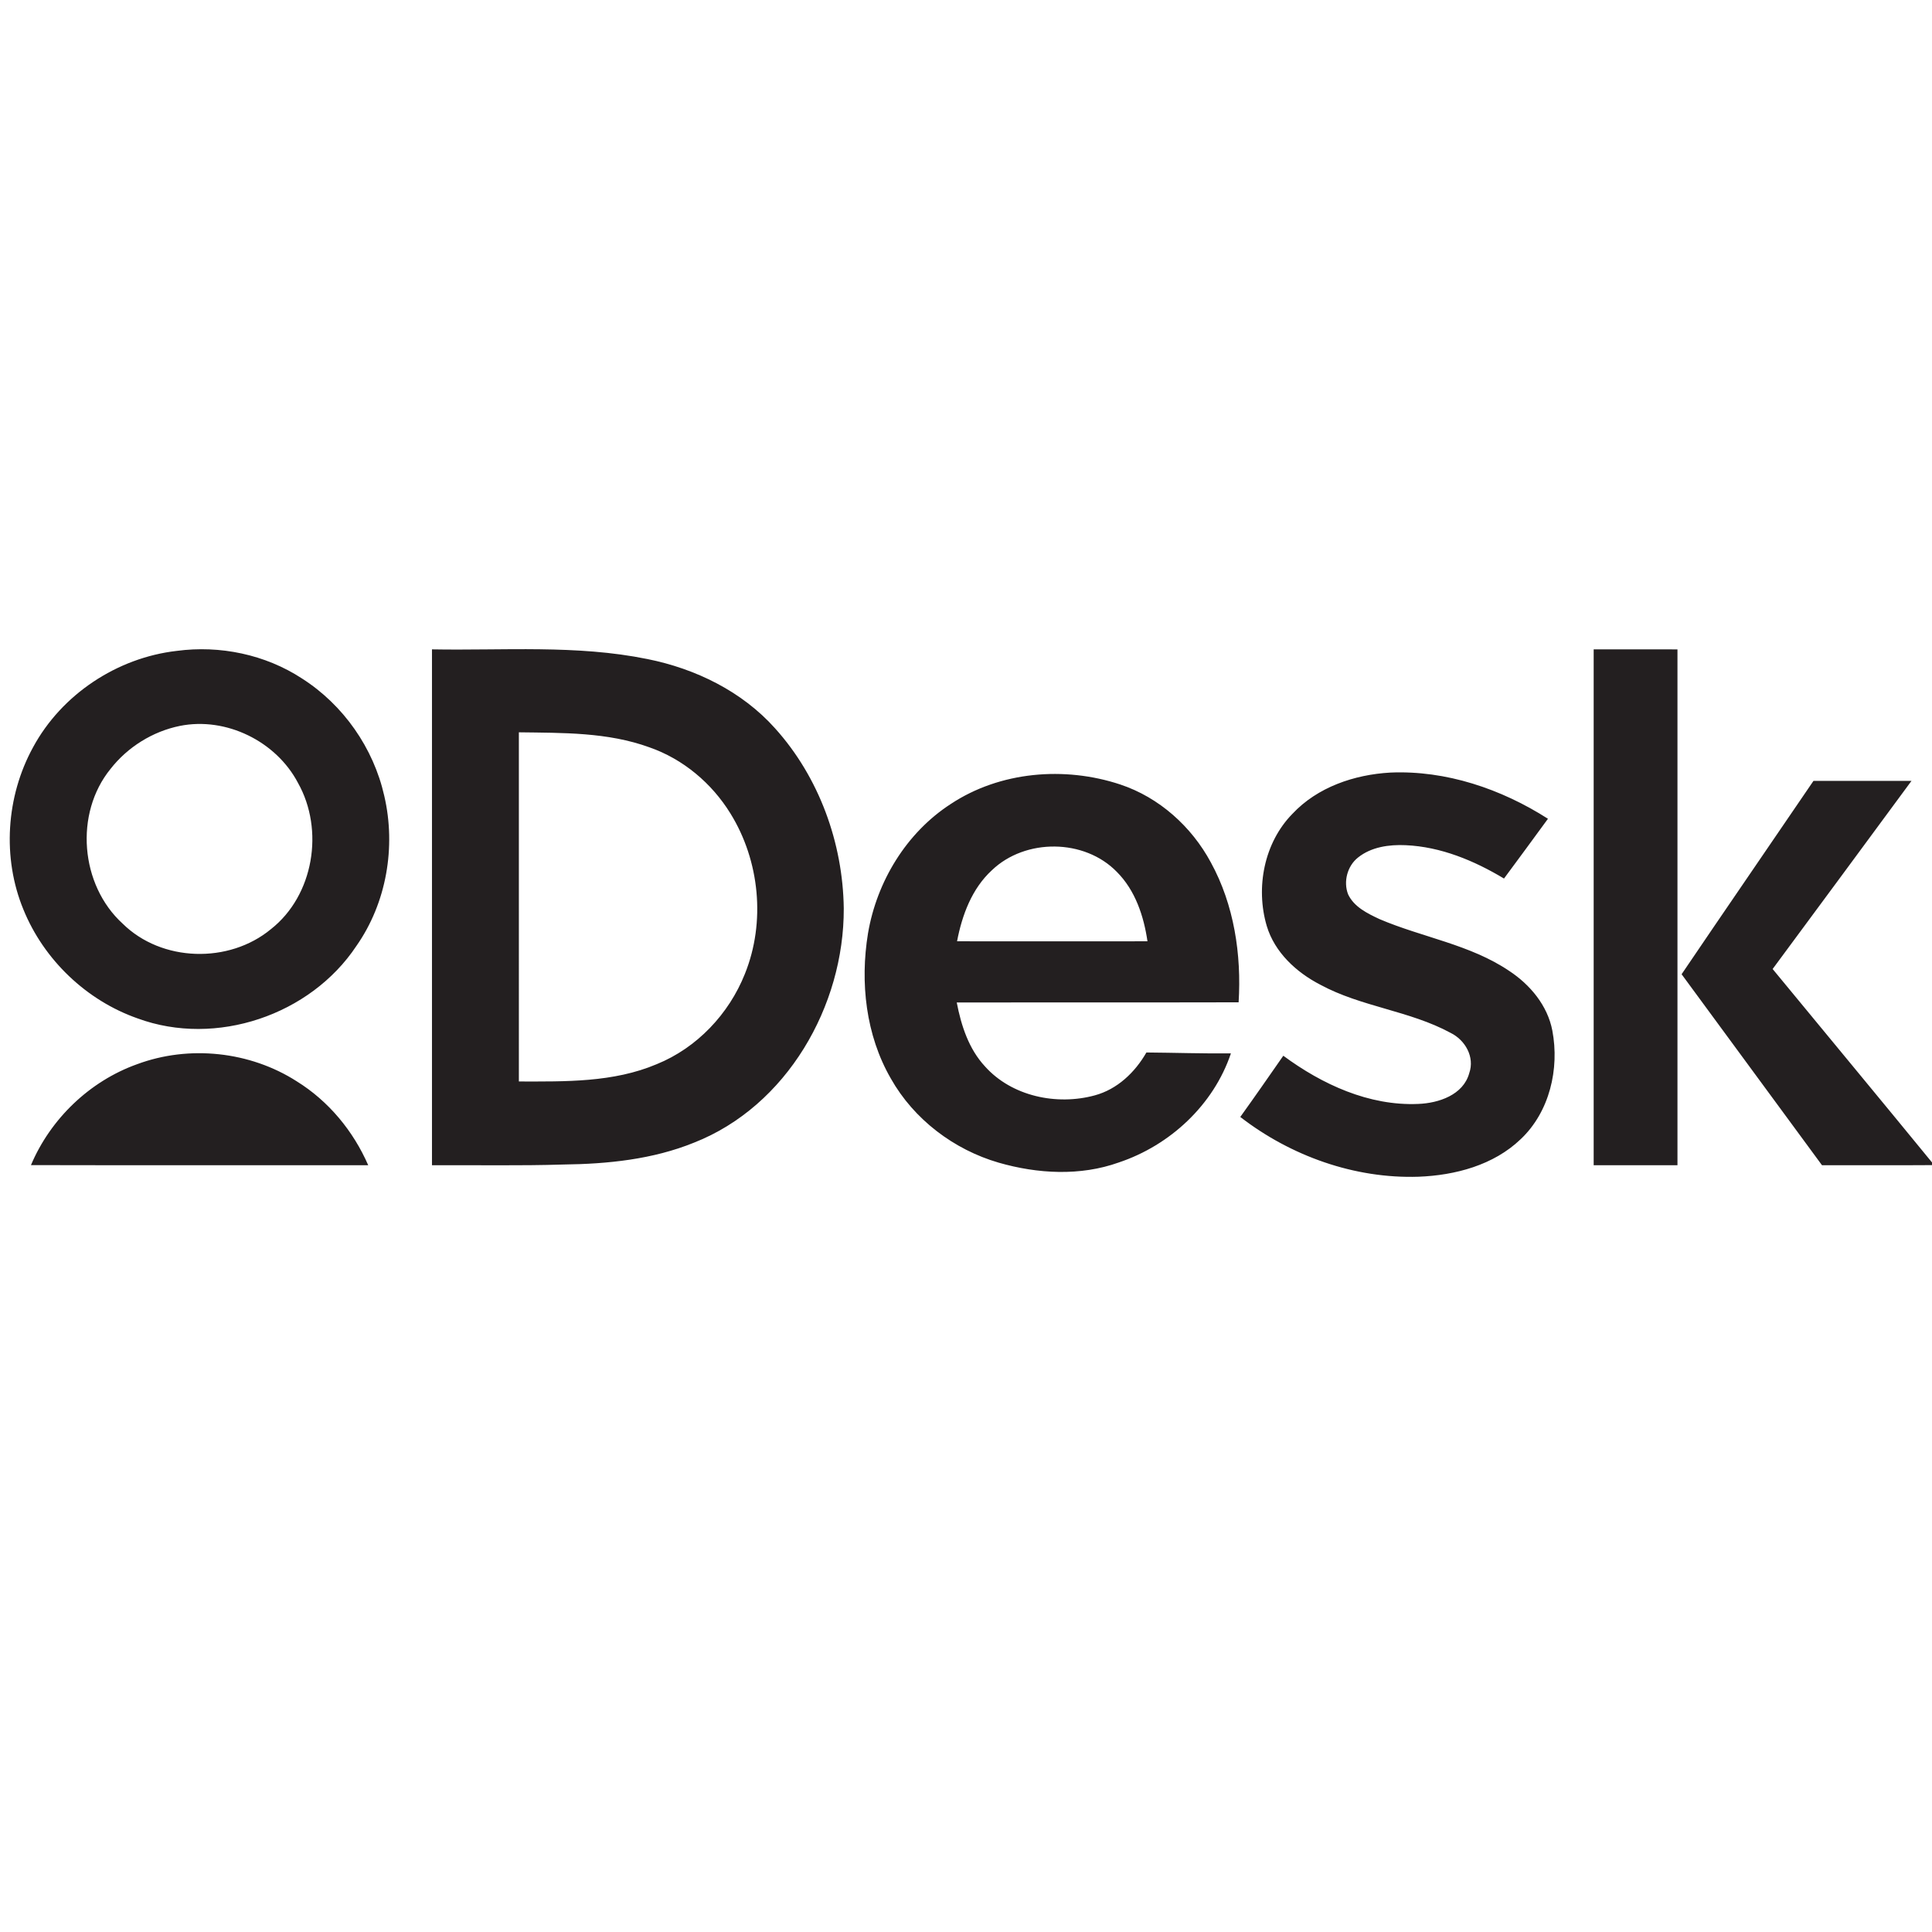 <svg xmlns="http://www.w3.org/2000/svg" width="1024" height="1024" viewBox="0 0 1024 1024"><g fill="#231F20"><path d="M844.68 344.175V617.6c14.804-.016 29.61 0 44.412 0-.017-91.13-.017-182.278 0-273.41-14.803-.048-29.61-.015-44.41-.015zM160 359.576c-19.402-12.68-43.434-17.658-66.336-14.587-31.633 3.616-61.025 23.084-76.177 51.148C3.23 422.162 1.073 454.656 12.44 482.14c10.837 26.588 33.393 48.146 60.51 57.64 41.508 15.25 91.563-1.692 115.943-38.405 16-22.82 21.06-52.494 14.787-79.512-5.71-25.394-21.707-48.312-43.68-62.287zm-16.4 132.887c-22.238 18.42-57.936 17.493-78.615-2.938-22.47-20.48-25.642-58.353-6.39-82.003 9.062-11.584 22.306-19.833 36.712-22.77 24.512-4.946 51.067 8.15 62.634 30.206 14.008 24.912 8.398 59.614-14.34 77.505zM343.105 349.303c-37.557-7.65-76.093-4.43-114.15-5.128V617.6c23.236-.132 46.47.347 69.706-.382 23.418-.282 47.3-2.706 69.175-11.585 49.208-19.352 79.58-72.408 79.38-124.174-.465-34.72-13.078-69.54-36.43-95.446-17.51-19.583-42.153-31.6-67.68-36.71zm51.7 166.877c-8.45 21.242-25.427 39.217-46.703 47.845-23.02 9.776-48.562 9.196-73.09 9.18V388.14c23.185.315 47.066-.1 69.173 7.95 17.857 6.207 33.076 19.02 42.95 35.05 15.535 25.076 18.74 57.605 7.67 85.04zM799.937 514.62c-20.745-14.025-46.07-17.775-68.758-27.468-6.407-3.004-13.544-6.457-16.682-13.194-2.572-6.705-.38-14.97 5.278-19.45 7.038-5.644 16.515-6.94 25.275-6.54 18.656.83 36.28 8.182 52.1 17.675 7.766-10.572 15.614-21.06 23.3-31.682-24.73-15.8-54.02-25.773-83.58-24.478-19.034 1.078-38.586 7.684-51.862 21.874-15.036 15.318-19.584 39.1-13.61 59.398 4.2 14.024 15.65 24.58 28.33 31.135 21.757 11.798 47.367 13.757 69.09 25.54 7.768 3.8 12.93 12.812 9.91 21.376-3.172 11.586-16.266 15.884-27.037 16.3-26.088 1.126-50.932-10.357-71.512-25.544-7.567 10.855-15.086 21.724-22.804 32.446 26.736 20.68 60.527 32.795 94.483 31.684 19.435-.75 39.747-6.107 54.12-19.884 15.335-14.454 20.646-37.274 16.795-57.572-2.54-13.293-11.75-24.314-22.835-31.617zM1013.116 413.896c-17.31-.033-34.636-.033-51.945 0-23.252 34.188-46.702 68.228-69.887 102.467 24.812 33.74 49.605 67.497 74.418 101.237 19.817-.05 39.632.08 59.465-.068-28.43-34.752-57.108-69.29-85.636-103.94 24.528-33.228 49.14-66.404 73.586-99.696zM593.743 415.788c-29.475-9.758-63.663-6.954-89.818 10.34-23.583 15.268-39.234 41.16-43.88 68.642-4.233 25.973-1.18 53.855 12.13 76.892 12.216 21.64 33.376 37.672 57.16 44.576 20.61 5.926 43.248 7.203 63.68-.117 27.135-9.077 50.204-30.484 59.398-57.82-14.938.166-29.874-.35-44.795-.463-6.04 10.538-15.434 19.518-27.384 22.735-20.13 5.48-43.963.532-58.17-15.352-8.613-9.276-12.63-21.69-14.97-33.89 49.805-.1 99.594.05 149.4-.084 1.56-25.358-2.39-51.63-14.705-74.118-10.224-19.018-27.416-34.503-48.047-41.34zm-86.482 83.114c2.64-13.858 7.85-27.915 18.473-37.674 17.725-16.978 49.058-16.778 66.236.914 9.757 9.774 14.256 23.384 16.213 36.76-33.64.05-67.282.034-100.922 0zM157.277 573.12c-24.812-15.9-57.075-19.335-84.674-9.044-25.11 8.996-45.822 28.928-56.194 53.455 59.595.15 119.177.02 178.757.07-7.9-18.14-21.012-34.022-37.89-44.48z"/></g></svg>